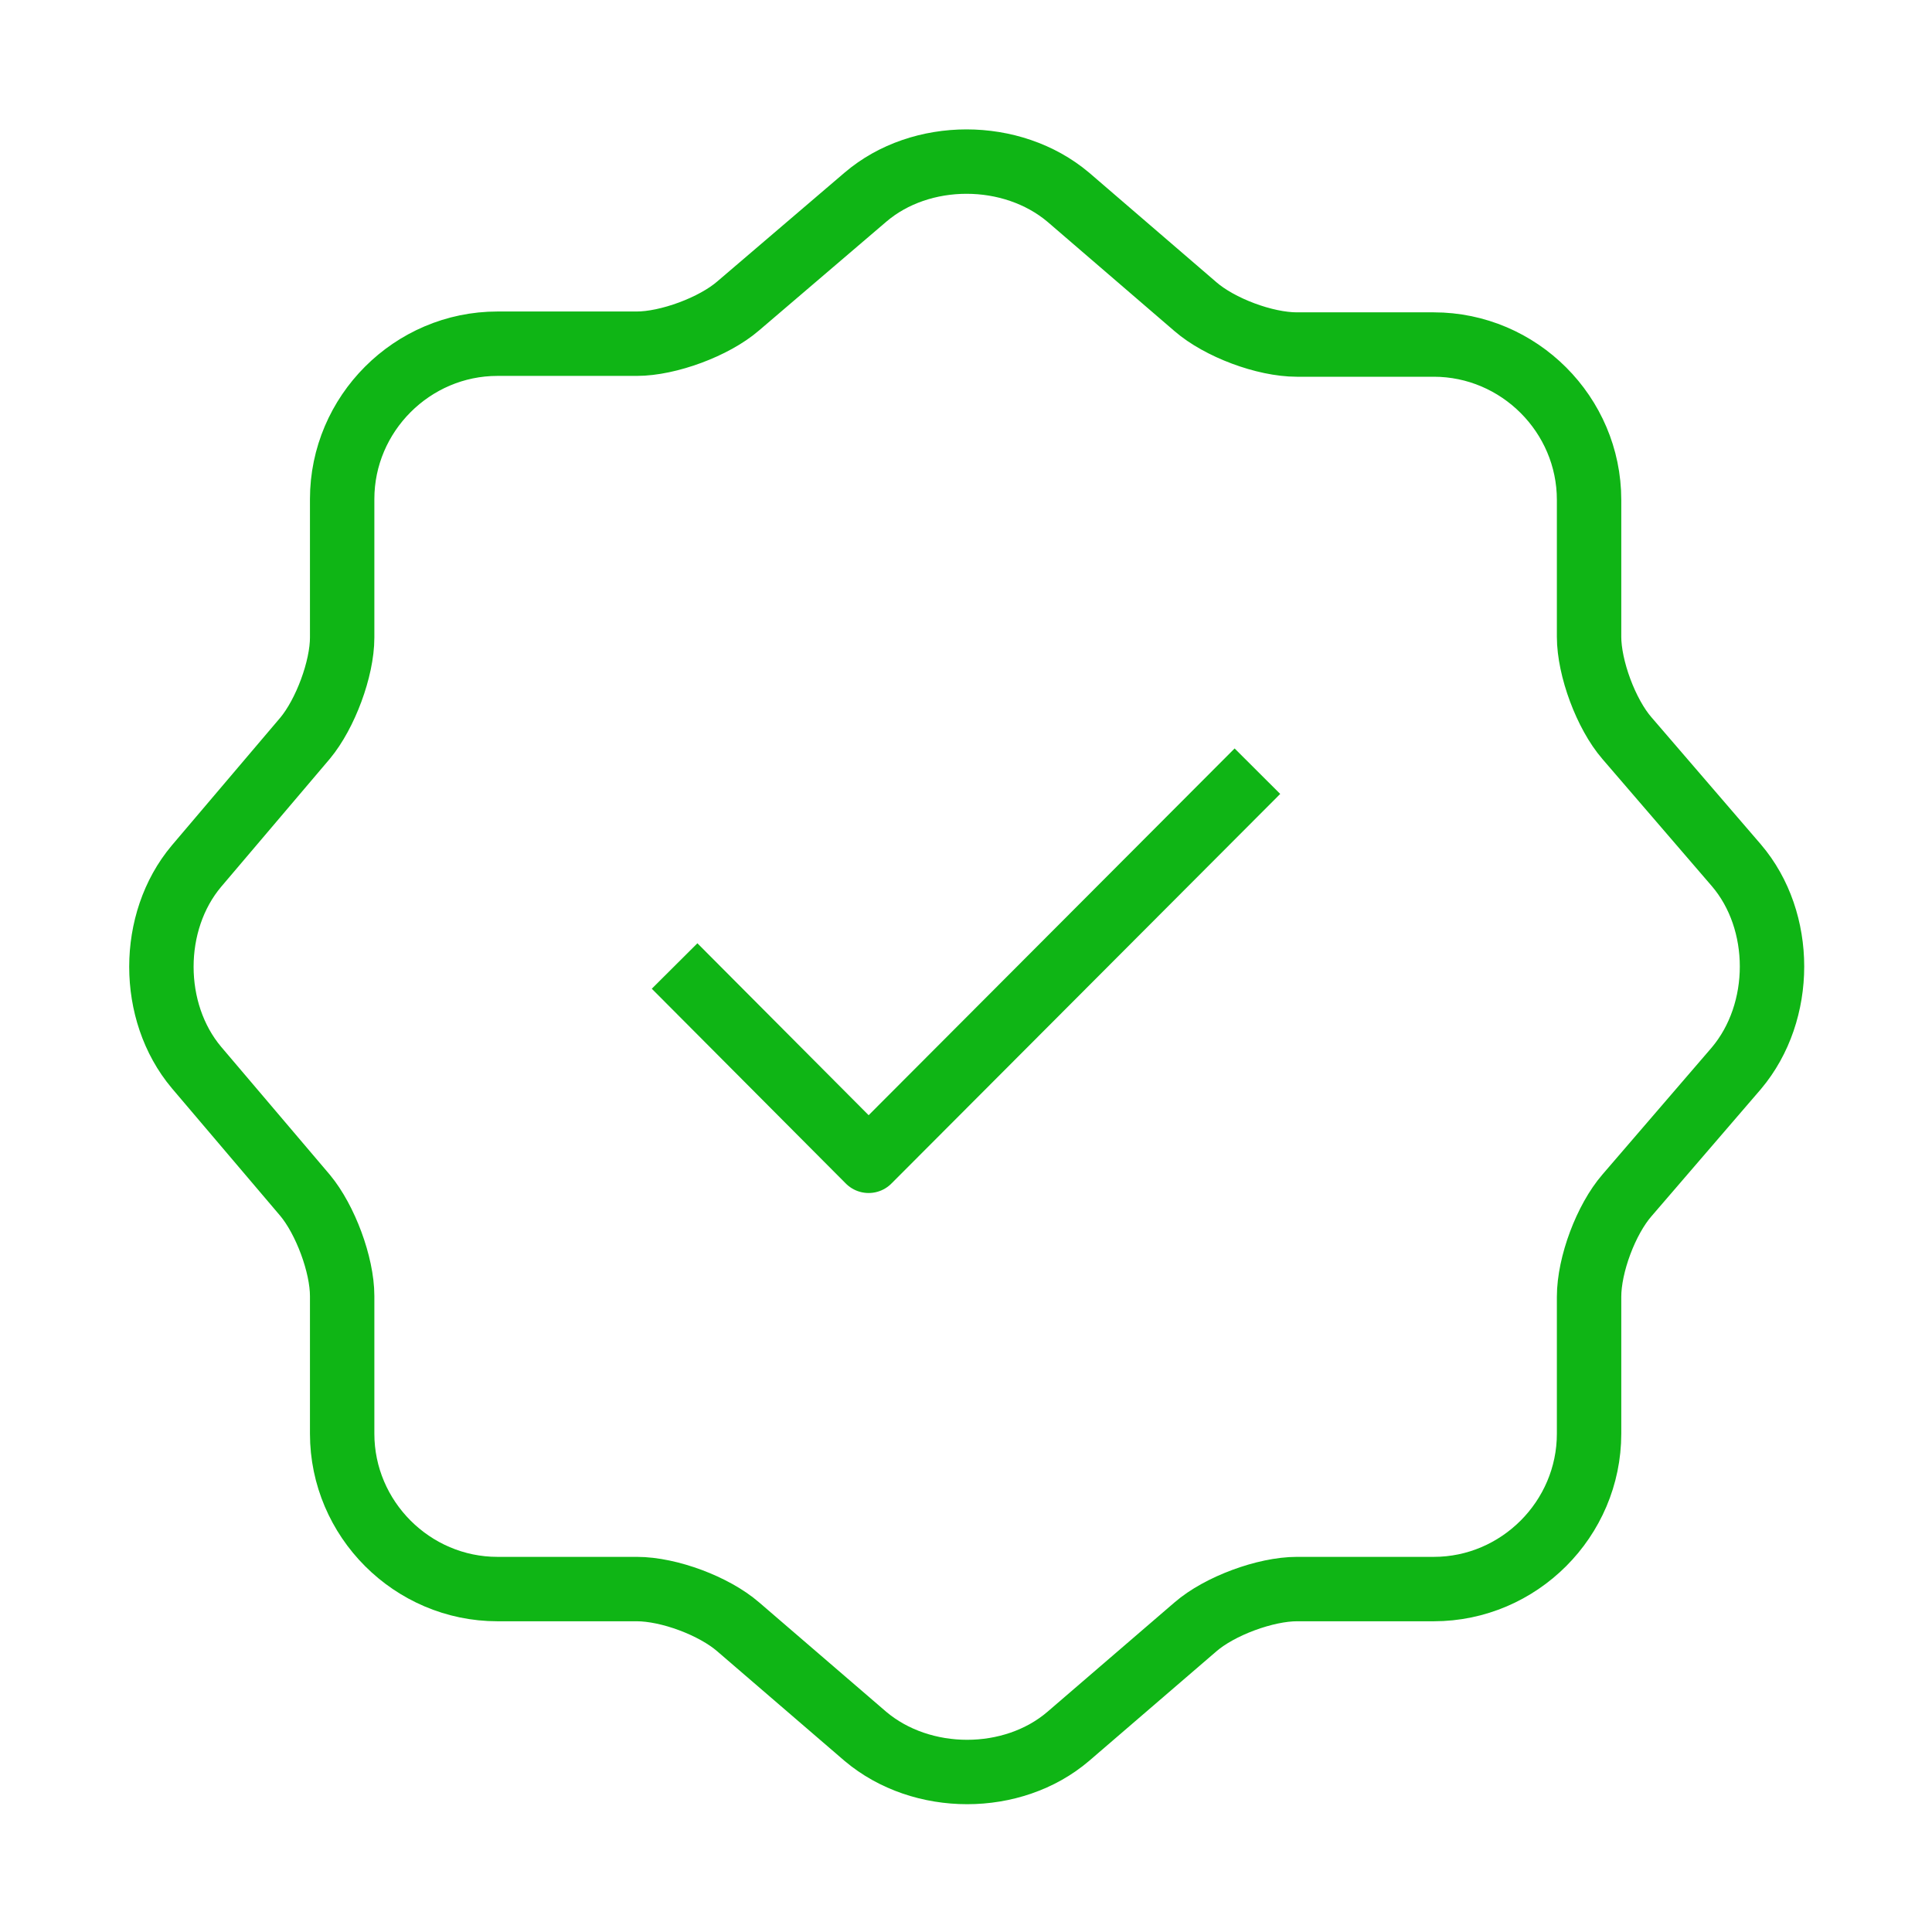 <svg xmlns="http://www.w3.org/2000/svg" width="30" height="30" viewBox="0 0 30 30" fill="none">
  <path d="M10.475 15L13.488 18.025L19.525 11.975" stroke="#0FB515" strokeWidth="2" strokeLinecap="round" stroke-linejoin="round"/>
  <path d="M13.438 3.062C14.3 2.325 15.713 2.325 16.588 3.062L18.563 4.762C18.938 5.087 19.638 5.35 20.138 5.35H22.263C23.588 5.35 24.675 6.437 24.675 7.762V9.887C24.675 10.375 24.938 11.087 25.263 11.462L26.963 13.437C27.7 14.3 27.7 15.712 26.963 16.587L25.263 18.562C24.938 18.937 24.675 19.637 24.675 20.137V22.262C24.675 23.587 23.588 24.675 22.263 24.675H20.138C19.65 24.675 18.938 24.937 18.563 25.262L16.588 26.962C15.725 27.7 14.313 27.7 13.438 26.962L11.463 25.262C11.088 24.937 10.388 24.675 9.888 24.675H7.725C6.4 24.675 5.313 23.587 5.313 22.262V20.125C5.313 19.637 5.05 18.937 4.738 18.562L3.05 16.575C2.325 15.712 2.325 14.312 3.05 13.45L4.738 11.462C5.05 11.087 5.313 10.387 5.313 9.9V7.75C5.313 6.425 6.4 5.337 7.725 5.337H9.888C10.375 5.337 11.088 5.075 11.463 4.75L13.438 3.062Z" stroke="#0FB515" strokeWidth="2" strokeLinecap="round" stroke-linejoin="round"/>
</svg>